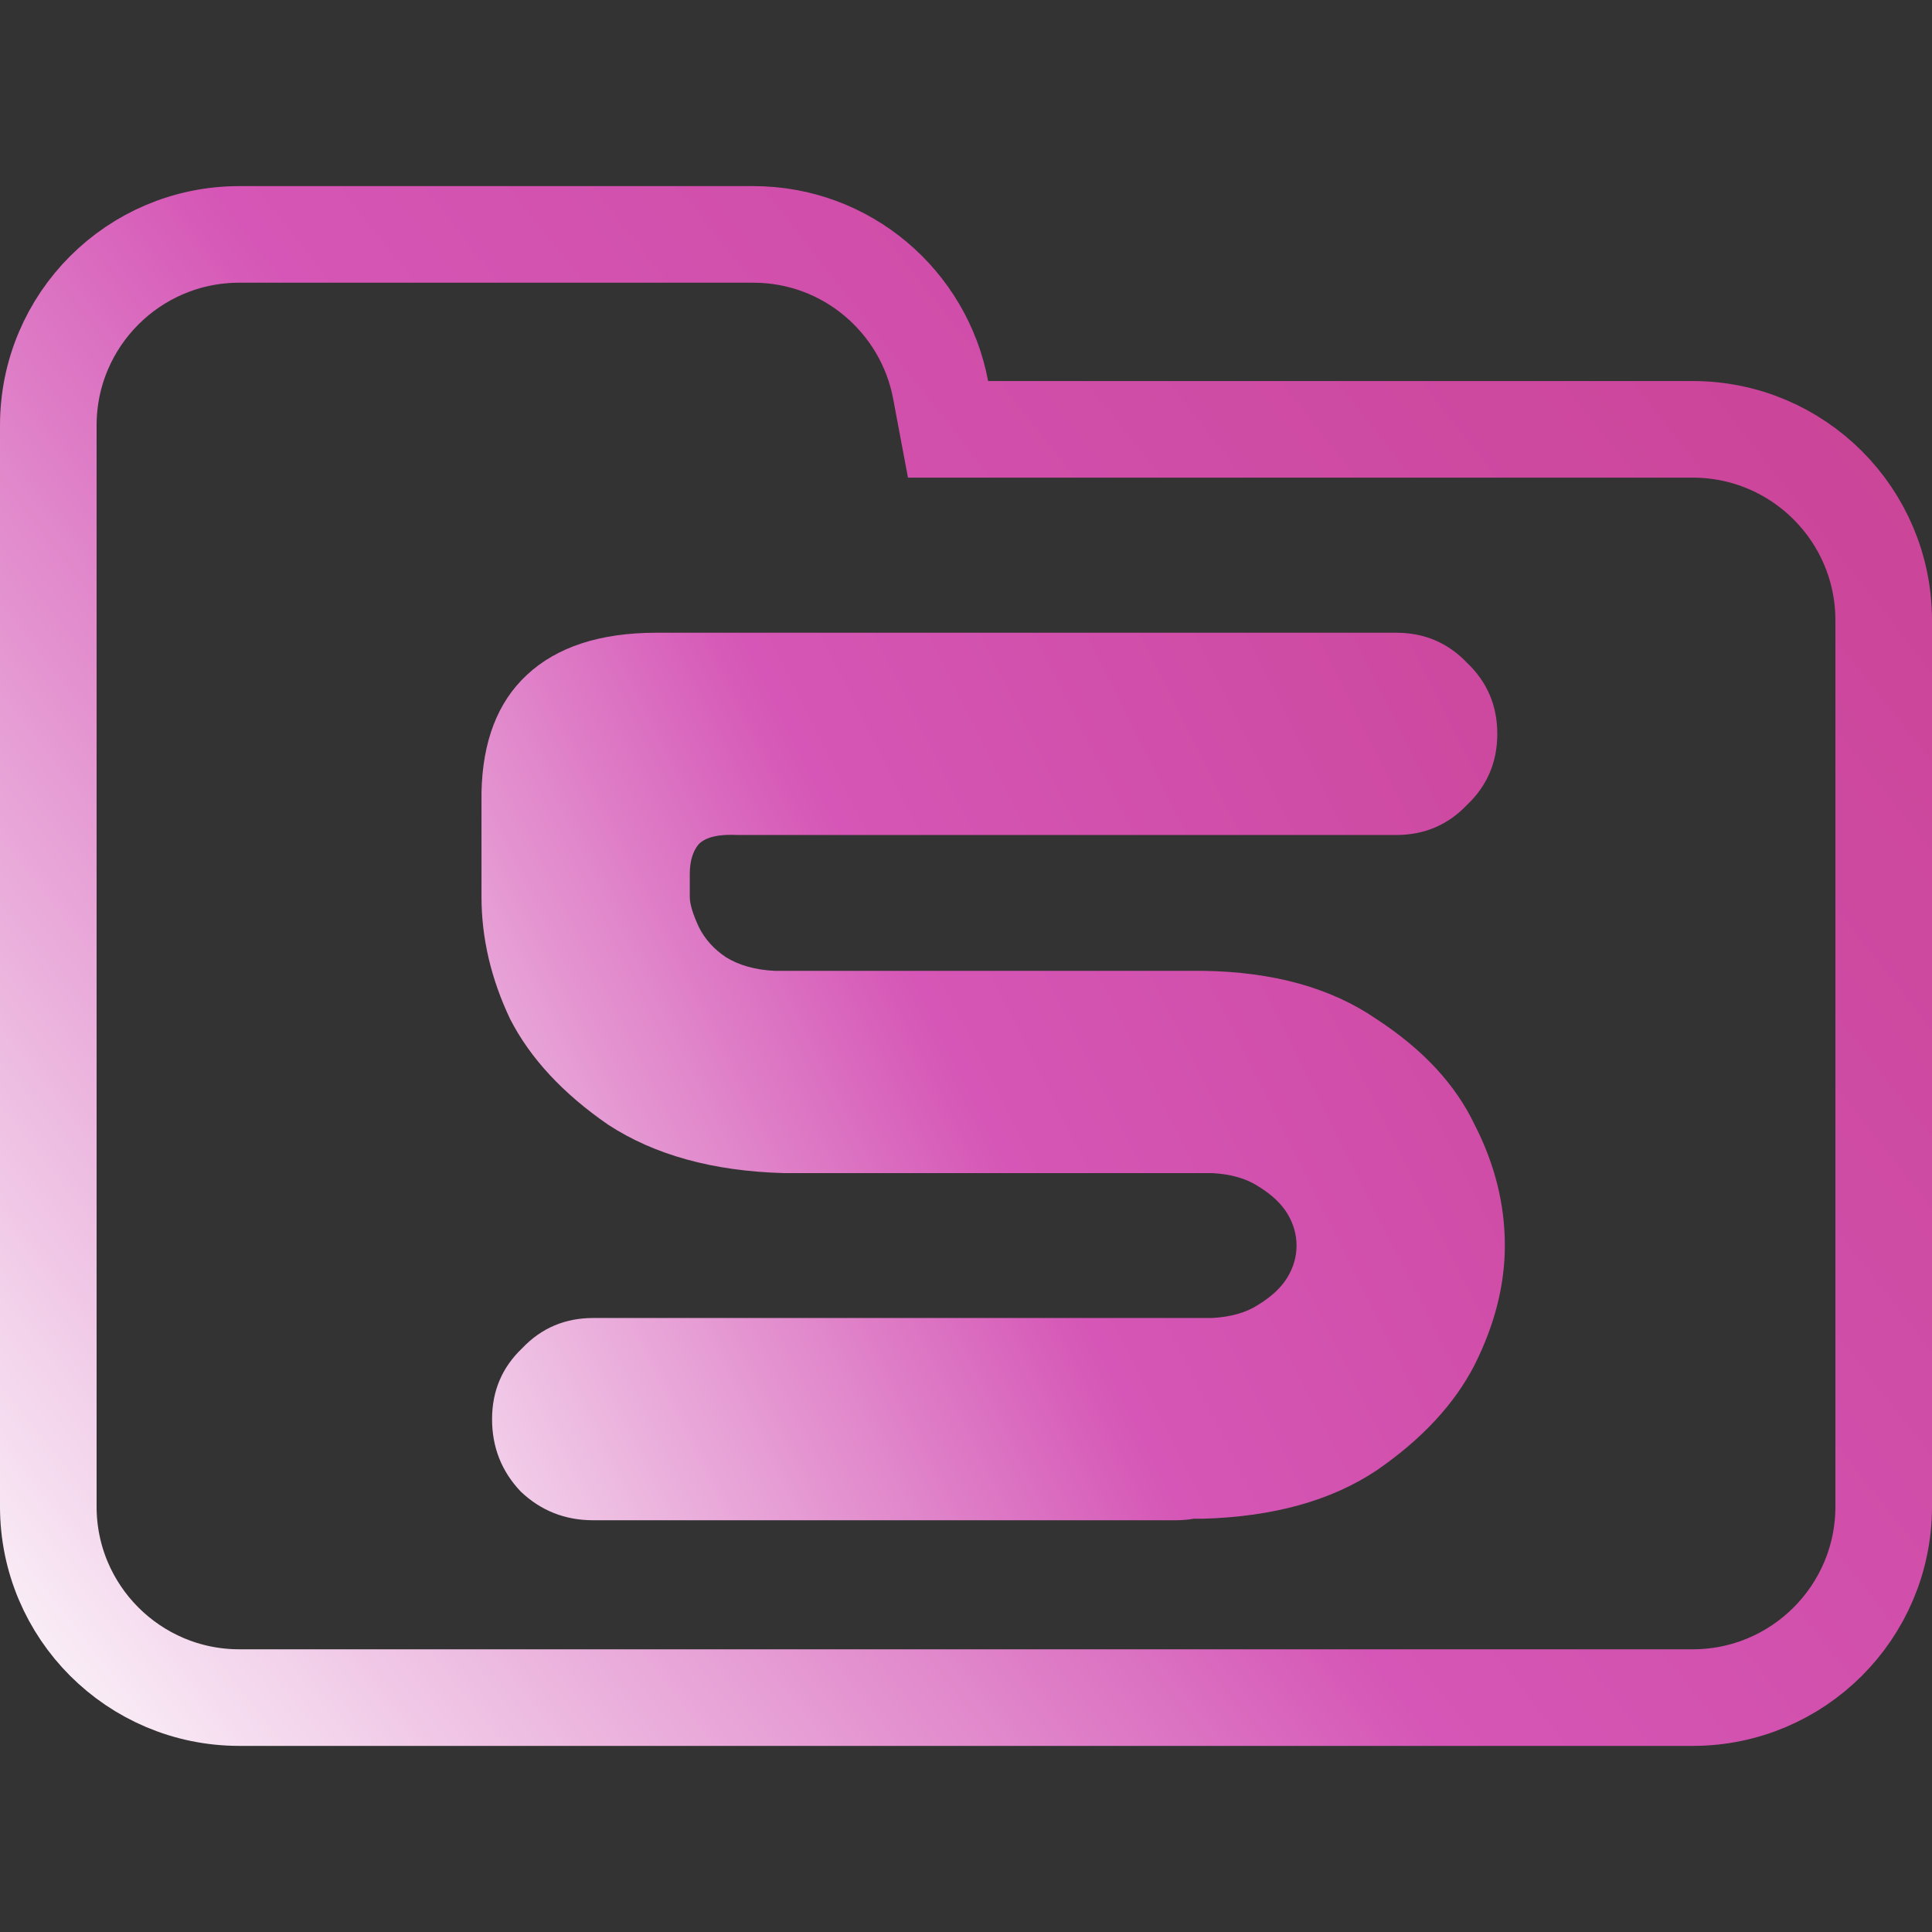 <svg width="100" height="100" viewBox="0 0 100 100" fill="none" xmlns="http://www.w3.org/2000/svg">
<rect x="0" y="0" width="100" height="100" fill="#333333" stroke="none"/>
<g clip-path="url(#clip0_328_153)">
<path d="M48.688 20.184L49.071 22.223H51.145H87.615C93.072 22.223 97.5 26.647 97.5 32.108V77.982C97.5 83.438 93.071 87.867 87.615 87.867H12.385C6.927 87.867 2.5 83.438 2.5 77.982V42.203V32.108V22.018C2.5 16.557 6.926 12.133 12.385 12.133H38.991C43.815 12.133 47.826 15.597 48.688 20.184Z" stroke="url(#paint0_linear_328_153)" stroke-width="5"/>
<path d="M25.469 73.453C25.469 71.995 25.99 70.771 27.031 69.781C28.021 68.74 29.245 68.219 30.703 68.219H62.734C63.724 68.167 64.531 67.932 65.156 67.516C65.833 67.099 66.328 66.63 66.641 66.109C66.953 65.588 67.109 65.042 67.109 64.469C67.109 63.896 66.953 63.349 66.641 62.828C66.328 62.307 65.833 61.839 65.156 61.422C64.531 61.005 63.724 60.771 62.734 60.719H40.547C36.901 60.615 33.88 59.781 31.484 58.219C29.141 56.604 27.448 54.781 26.406 52.75C25.417 50.667 24.922 48.557 24.922 46.422V41.031C24.974 38.375 25.755 36.344 27.266 34.938C28.828 33.479 31.068 32.75 33.984 32.75H72.266C73.724 32.75 74.948 33.271 75.938 34.312C76.979 35.302 77.5 36.526 77.5 37.984C77.5 39.443 76.979 40.667 75.938 41.656C74.948 42.698 73.724 43.219 72.266 43.219H38.203C37.214 43.167 36.536 43.323 36.172 43.688C35.859 44.052 35.703 44.573 35.703 45.25V46.422C35.703 46.786 35.859 47.307 36.172 47.984C36.484 48.609 36.953 49.13 37.578 49.547C38.255 49.964 39.089 50.198 40.078 50.25H62.266C65.912 50.302 68.906 51.135 71.25 52.75C73.646 54.312 75.338 56.135 76.328 58.219C77.37 60.25 77.891 62.333 77.891 64.469C77.891 66.5 77.37 68.557 76.328 70.641C75.287 72.672 73.594 74.495 71.25 76.109C68.906 77.672 65.912 78.505 62.266 78.609H61.797C61.484 78.662 61.172 78.688 60.859 78.688H30.703C29.245 78.688 27.995 78.193 26.953 77.203C25.963 76.162 25.469 74.912 25.469 73.453Z" fill="url(#paint1_linear_328_153)"/>
</g>
<defs>
<linearGradient id="paint0_linear_328_153" x1="-0.5" y1="91.5" x2="103" y2="10" gradientUnits="userSpaceOnUse">
<stop stop-color="#FDFDFD"/>
<stop offset="0.453" stop-color="#D556B6"/>
<stop offset="0.974" stop-color="#C94294"/>
</linearGradient>
<linearGradient id="paint1_linear_328_153" x1="19.685" y1="91.123" x2="104.151" y2="48.836" gradientUnits="userSpaceOnUse">
<stop stop-color="#FDFDFD"/>
<stop offset="0.453" stop-color="#D556B6"/>
<stop offset="0.974" stop-color="#C94294"/>
</linearGradient>
<clipPath id="clip0_328_153">
<rect width="100" height="100" fill="white"/>
</clipPath>
</defs>
</svg>
